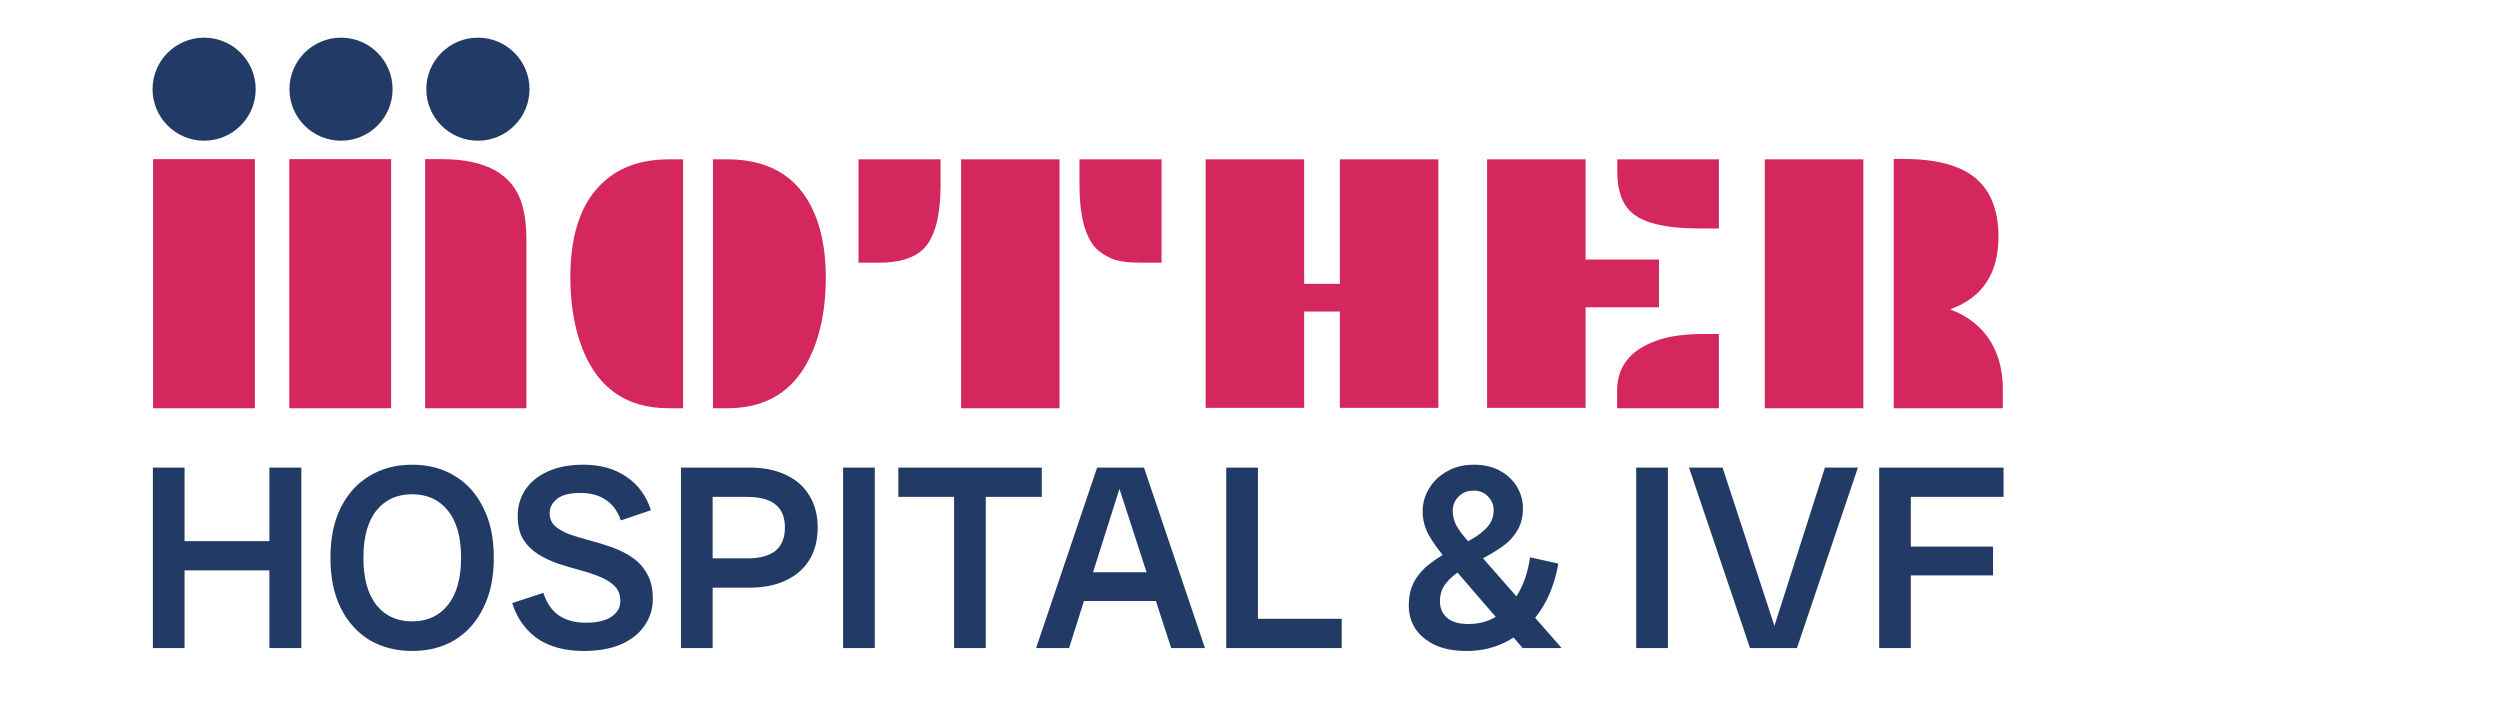 <svg xmlns="http://www.w3.org/2000/svg" xmlns:xlink="http://www.w3.org/1999/xlink" width="212" zoomAndPan="magnify" viewBox="0 0 159 45" height="60" preserveAspectRatio="xMidYMid meet" version="1.0"><path fill="#223a66" d="M 24.969 5.672 C 24.969 7.48 23.5 8.949 21.688 8.949 C 19.879 8.949 18.41 7.48 18.41 5.672 C 18.41 3.863 19.879 2.395 21.688 2.395 C 23.5 2.395 24.969 3.863 24.969 5.672 Z M 24.969 5.672 " fill-opacity="1" fill-rule="nonzero"/><path fill="#223a66" d="M 33.676 5.672 C 33.676 7.48 32.207 8.949 30.395 8.949 C 28.586 8.949 27.113 7.48 27.113 5.672 C 27.113 3.863 28.586 2.395 30.395 2.395 C 32.207 2.395 33.676 3.863 33.676 5.672 Z M 33.676 5.672 " fill-opacity="1" fill-rule="nonzero"/><path fill="#223a66" d="M 16.262 5.672 C 16.262 7.48 14.793 8.949 12.984 8.949 C 11.172 8.949 9.703 7.48 9.703 5.672 C 9.703 3.863 11.172 2.395 12.984 2.395 C 14.793 2.395 16.262 3.863 16.262 5.672 Z M 16.262 5.672 " fill-opacity="1" fill-rule="nonzero"/><path fill="#d4275d" d="M 27.039 10.121 L 28.086 10.121 C 30.945 10.121 32.652 11.094 33.211 13.031 C 33.391 13.66 33.48 14.383 33.48 15.207 L 33.48 25.965 L 27.039 25.965 Z M 18.398 10.121 L 24.875 10.121 L 24.875 25.965 L 18.398 25.965 Z M 9.734 10.121 L 16.211 10.121 L 16.211 25.965 L 9.734 25.965 Z M 45.344 10.133 L 46.254 10.133 C 49.133 10.133 51.035 11.418 51.961 13.984 C 52.332 15.039 52.52 16.254 52.52 17.625 C 52.52 19.938 52.07 21.84 51.18 23.336 C 50.125 25.09 48.48 25.965 46.254 25.965 L 45.344 25.965 Z M 42.539 25.965 C 39.676 25.965 37.777 24.516 36.844 21.617 C 36.465 20.438 36.273 19.105 36.273 17.625 C 36.273 14.609 37.113 12.48 38.789 11.238 C 39.773 10.504 41.023 10.133 42.539 10.133 L 43.445 10.133 L 43.445 25.965 Z M 68.656 10.133 L 73.875 10.133 L 73.875 16.707 L 72.57 16.707 C 71.715 16.707 71.086 16.617 70.684 16.438 C 70.281 16.254 69.961 16.047 69.73 15.824 C 69.504 15.59 69.309 15.289 69.148 14.914 C 68.82 14.156 68.656 13.102 68.656 11.75 Z M 61.125 10.133 L 67.387 10.133 L 67.387 25.965 L 61.125 25.965 Z M 54.602 10.133 L 59.82 10.133 L 59.82 11.75 C 59.82 13.746 59.457 15.102 58.738 15.824 C 58.145 16.414 57.203 16.707 55.906 16.707 L 54.602 16.707 Z M 76.68 10.133 L 82.945 10.133 L 82.945 18.055 L 85.215 18.055 L 85.215 10.133 L 91.48 10.133 L 91.48 25.941 L 85.215 25.941 L 85.215 19.812 L 82.945 19.812 L 82.945 25.941 L 76.68 25.941 Z M 102.859 10.133 L 109.32 10.133 L 109.32 14.531 L 108.109 14.531 C 106.004 14.531 104.57 14.203 103.801 13.543 C 103.172 13 102.859 12.125 102.859 10.914 Z M 94.578 10.133 L 100.844 10.133 L 100.844 16.508 L 105.512 16.508 L 105.512 19.547 L 100.844 19.547 L 100.844 25.941 L 94.578 25.941 Z M 102.848 24.84 C 102.848 23.234 103.777 22.145 105.641 21.57 C 106.355 21.352 107.273 21.242 108.402 21.242 L 109.32 21.242 L 109.32 25.965 L 102.848 25.965 Z M 127.102 15.055 C 127.102 17.398 126.078 18.938 124.027 19.672 C 125.176 20.102 126.043 20.793 126.625 21.754 C 127.129 22.609 127.379 23.602 127.379 24.734 L 127.379 25.965 L 120.441 25.965 L 120.441 10.109 L 121.047 10.109 C 123.098 10.109 124.605 10.5 125.578 11.273 C 126.594 12.09 127.102 13.348 127.102 15.055 Z M 112.242 10.133 L 118.508 10.133 L 118.508 25.965 L 112.242 25.965 Z M 112.242 10.133 " fill-opacity="1" fill-rule="nonzero"/><path fill="#223a66" d="M 17.133 41.219 L 17.133 29.738 L 19.164 29.738 L 19.164 41.219 Z M 9.723 41.219 L 9.723 29.738 L 11.738 29.738 L 11.738 41.219 Z M 10.656 36.277 L 10.656 34.414 L 18.234 34.414 L 18.234 36.277 Z M 26.211 41.402 C 25.191 41.402 24.285 41.168 23.496 40.703 C 22.719 40.227 22.109 39.543 21.664 38.656 C 21.23 37.77 21.016 36.711 21.016 35.477 C 21.016 34.234 21.23 33.176 21.664 32.301 C 22.109 31.414 22.719 30.734 23.496 30.27 C 24.285 29.793 25.191 29.555 26.211 29.555 C 27.246 29.555 28.148 29.793 28.926 30.27 C 29.703 30.734 30.309 31.414 30.742 32.301 C 31.188 33.176 31.406 34.234 31.406 35.477 C 31.406 36.711 31.188 37.77 30.742 38.656 C 30.309 39.543 29.703 40.227 28.926 40.703 C 28.148 41.168 27.246 41.402 26.211 41.402 Z M 26.211 39.52 C 27.168 39.52 27.922 39.176 28.477 38.488 C 29.043 37.789 29.324 36.785 29.324 35.477 C 29.324 34.156 29.043 33.152 28.477 32.465 C 27.922 31.777 27.168 31.434 26.211 31.434 C 25.258 31.434 24.5 31.777 23.945 32.465 C 23.391 33.152 23.113 34.156 23.113 35.477 C 23.113 36.785 23.391 37.789 23.945 38.488 C 24.5 39.176 25.258 39.52 26.211 39.52 Z M 37.121 41.402 C 35.945 41.402 34.969 41.141 34.191 40.621 C 33.426 40.086 32.887 39.332 32.574 38.355 L 34.555 37.707 C 34.766 38.352 35.094 38.828 35.539 39.137 C 35.996 39.449 36.57 39.605 37.27 39.605 C 37.973 39.605 38.508 39.477 38.887 39.223 C 39.266 38.965 39.453 38.641 39.453 38.238 C 39.453 37.84 39.336 37.523 39.105 37.293 C 38.871 37.047 38.559 36.848 38.172 36.691 C 37.781 36.527 37.355 36.383 36.887 36.262 C 36.422 36.137 35.957 36 35.488 35.844 C 35.035 35.688 34.613 35.488 34.223 35.246 C 33.836 35 33.52 34.684 33.273 34.297 C 33.039 33.91 32.926 33.414 32.926 32.816 C 32.926 32.195 33.086 31.641 33.406 31.152 C 33.742 30.652 34.219 30.266 34.84 29.988 C 35.461 29.699 36.215 29.555 37.105 29.555 C 38.184 29.555 39.094 29.809 39.836 30.32 C 40.582 30.82 41.102 31.527 41.402 32.449 L 39.488 33.098 C 39.277 32.5 38.953 32.062 38.52 31.785 C 38.098 31.496 37.566 31.352 36.922 31.352 C 36.234 31.352 35.734 31.48 35.422 31.734 C 35.113 31.988 34.957 32.289 34.957 32.633 C 34.957 32.977 35.074 33.254 35.305 33.465 C 35.551 33.676 35.867 33.852 36.254 33.996 C 36.645 34.129 37.07 34.258 37.539 34.379 C 38.004 34.504 38.469 34.645 38.938 34.812 C 39.402 34.98 39.832 35.195 40.219 35.461 C 40.609 35.727 40.918 36.07 41.152 36.492 C 41.398 36.914 41.52 37.445 41.52 38.09 C 41.52 38.723 41.34 39.293 40.984 39.805 C 40.641 40.305 40.141 40.695 39.488 40.984 C 38.832 41.262 38.043 41.402 37.121 41.402 Z M 44.242 37.375 L 44.242 35.512 L 47.508 35.512 C 48.34 35.512 48.949 35.344 49.34 35.012 C 49.727 34.68 49.922 34.191 49.922 33.547 C 49.922 32.906 49.727 32.422 49.34 32.102 C 48.949 31.77 48.34 31.602 47.508 31.602 L 44.242 31.602 L 44.242 29.738 L 47.676 29.738 C 48.574 29.738 49.344 29.895 49.988 30.203 C 50.645 30.516 51.145 30.957 51.488 31.535 C 51.832 32.102 52.004 32.773 52.004 33.547 C 52.004 34.336 51.832 35.02 51.488 35.594 C 51.145 36.16 50.645 36.598 49.988 36.91 C 49.344 37.219 48.574 37.375 47.676 37.375 Z M 43.309 41.219 L 43.309 29.738 L 45.324 29.738 L 45.324 41.219 Z M 53.621 41.219 L 53.621 29.738 L 55.637 29.738 L 55.637 41.219 Z M 60.68 41.219 L 60.68 29.738 L 62.695 29.738 L 62.695 41.219 Z M 57.133 31.602 L 57.133 29.738 L 66.258 29.738 L 66.258 31.602 Z M 74.488 41.219 L 70.758 29.738 L 72.758 29.738 L 76.637 41.219 Z M 65.895 41.219 L 69.777 29.738 L 71.625 29.738 L 67.992 41.219 Z M 68.195 38.223 L 68.195 36.395 L 74.324 36.395 L 74.324 38.223 Z M 77.988 41.219 L 77.988 29.738 L 80.004 29.738 L 80.004 41.219 Z M 78.922 41.219 L 78.922 39.355 L 85.332 39.355 L 85.332 41.219 Z M 93.297 41.402 C 92.473 41.402 91.785 41.27 91.23 41.004 C 90.688 40.734 90.277 40.387 89.996 39.953 C 89.73 39.52 89.598 39.043 89.598 38.523 C 89.598 37.891 89.727 37.359 89.98 36.926 C 90.246 36.48 90.586 36.109 90.996 35.812 C 91.406 35.5 91.84 35.23 92.297 34.996 C 92.762 34.762 93.195 34.531 93.594 34.297 C 94.008 34.062 94.34 33.805 94.594 33.516 C 94.859 33.227 94.996 32.867 94.996 32.434 C 94.996 32.102 94.871 31.812 94.629 31.566 C 94.395 31.324 94.094 31.203 93.73 31.203 C 93.328 31.203 93.008 31.328 92.762 31.586 C 92.52 31.828 92.395 32.129 92.395 32.484 C 92.395 32.816 92.469 33.121 92.613 33.398 C 92.758 33.664 92.973 33.965 93.262 34.297 L 99.324 41.219 L 96.844 41.219 L 92.145 35.777 C 91.582 35.113 91.156 34.535 90.879 34.047 C 90.613 33.559 90.48 33.055 90.48 32.531 C 90.48 32.012 90.613 31.527 90.879 31.086 C 91.148 30.629 91.523 30.266 92.012 29.988 C 92.5 29.699 93.078 29.555 93.746 29.555 C 94.379 29.555 94.93 29.684 95.395 29.938 C 95.859 30.191 96.223 30.531 96.477 30.953 C 96.73 31.375 96.859 31.836 96.859 32.332 C 96.859 32.898 96.73 33.383 96.477 33.781 C 96.234 34.18 95.906 34.52 95.496 34.797 C 95.094 35.074 94.668 35.328 94.211 35.562 C 93.77 35.781 93.344 36.016 92.945 36.262 C 92.547 36.492 92.219 36.77 91.965 37.094 C 91.707 37.402 91.582 37.789 91.582 38.258 C 91.582 38.68 91.73 39.023 92.031 39.289 C 92.328 39.555 92.785 39.688 93.395 39.688 C 94.086 39.688 94.695 39.516 95.227 39.172 C 95.773 38.828 96.223 38.34 96.578 37.707 C 96.941 37.074 97.188 36.32 97.309 35.445 L 99.109 35.844 C 98.91 36.996 98.531 37.992 97.977 38.824 C 97.422 39.656 96.742 40.293 95.945 40.734 C 95.145 41.18 94.262 41.402 93.297 41.402 Z M 104.062 41.219 L 104.062 29.738 L 106.078 29.738 L 106.078 41.219 Z M 111.301 41.219 L 107.422 29.738 L 109.555 29.738 L 113.316 41.219 Z M 112.402 41.219 L 116.066 29.738 L 118.164 29.738 L 114.285 41.219 Z M 119.516 41.219 L 119.516 29.738 L 121.527 29.738 L 121.527 41.219 Z M 120.445 36.594 L 120.445 34.762 L 126.758 34.762 L 126.758 36.594 Z M 120.445 31.602 L 120.445 29.738 L 127.426 29.738 L 127.426 31.602 Z M 120.445 31.602 " fill-opacity="1" fill-rule="nonzero"/></svg>